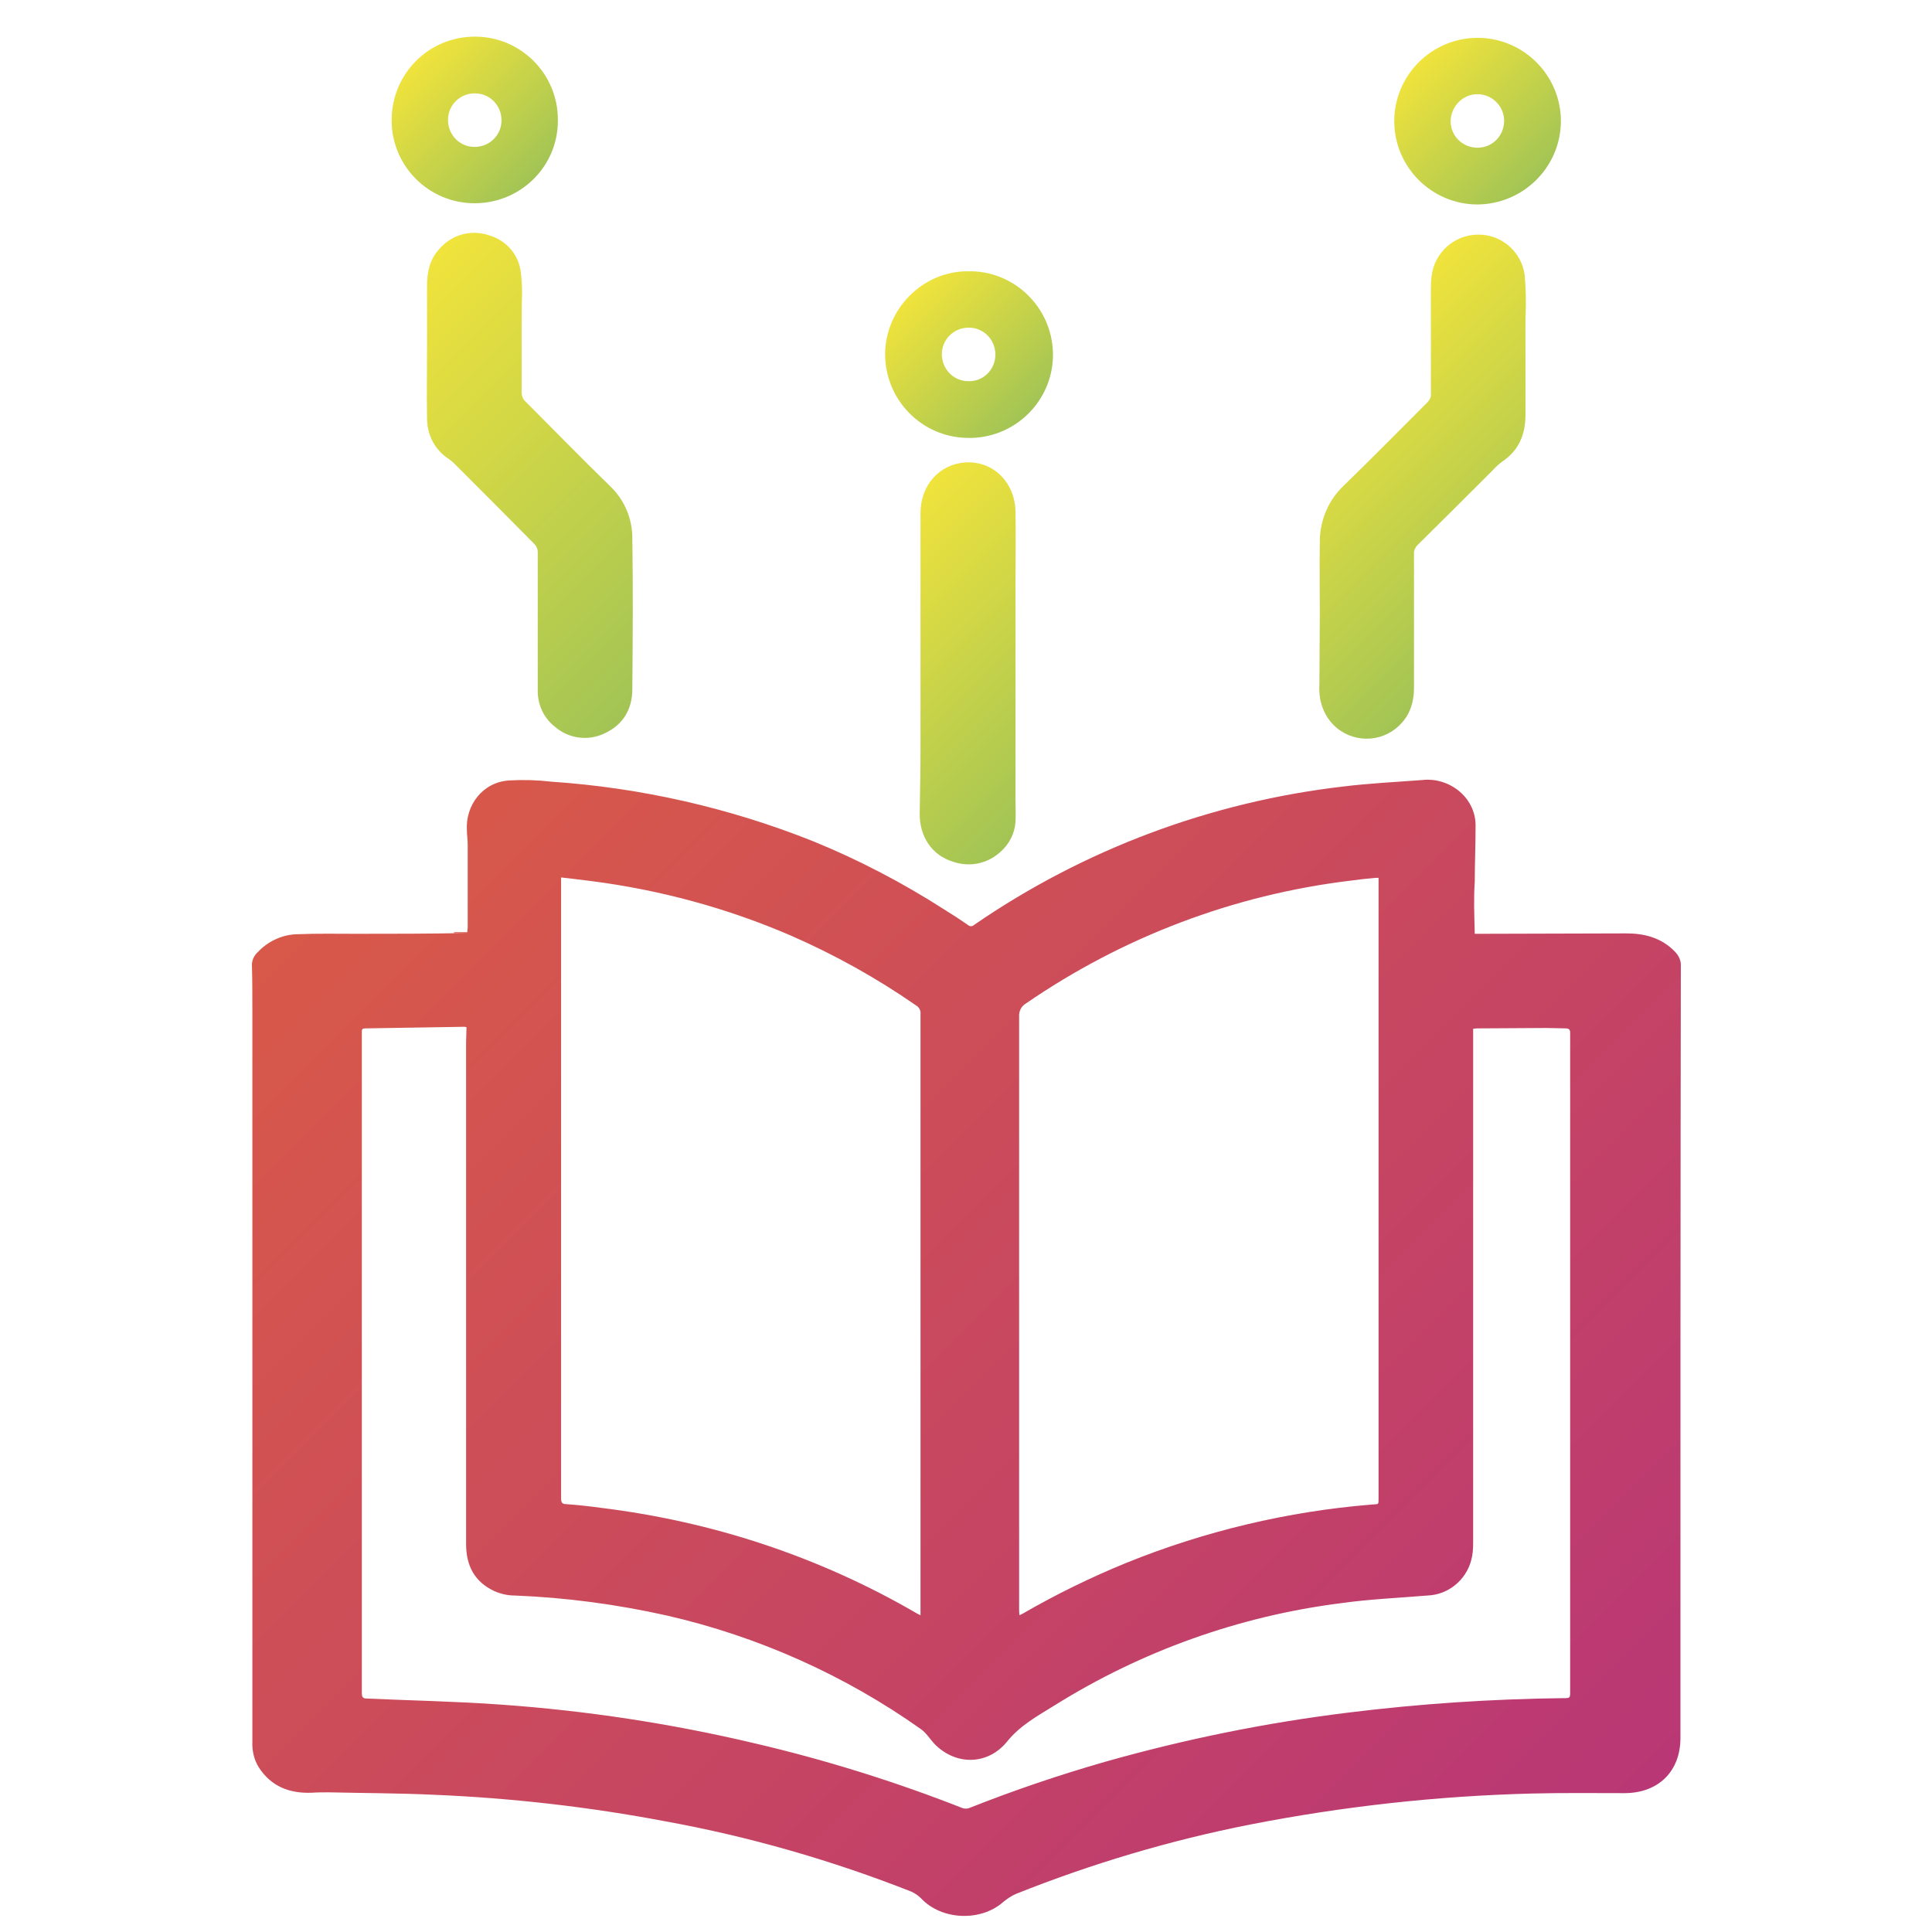 <?xml version="1.0" encoding="utf-8"?>
<!-- Generator: Adobe Illustrator 23.0.1, SVG Export Plug-In . SVG Version: 6.00 Build 0)  -->
<svg version="1.1" id="Capa_1" xmlns="http://www.w3.org/2000/svg" xmlns:xlink="http://www.w3.org/1999/xlink" x="0px" y="0px"
	 viewBox="0 0 480 480" style="enable-background:new 0 0 480 480;" xml:space="preserve">
<style type="text/css">
	.st0{fill:url(#SVGID_1_);}
	.st1{fill:url(#SVGID_2_);}
	.st2{fill:url(#SVGID_3_);}
	.st3{fill:url(#SVGID_4_);}
	.st4{fill:url(#SVGID_5_);}
	.st5{fill:url(#SVGID_6_);}
	.st6{fill:url(#SVGID_7_);}
</style>
<g>
	<g id="Capa_1-2">
		<linearGradient id="SVGID_1_" gradientUnits="userSpaceOnUse" x1="101.187" y1="199.185" x2="378.798" y2="476.796">
			<stop  offset="0" style="stop-color:#D85949"/>
			<stop  offset="1" style="stop-color:#B93775"/>
		</linearGradient>
		<path class="st0" d="M366.4,232h1.5c12.1,0,24.2-0.1,36.2-0.1c4.5,0,8.7,1.1,12,4.5c1,1,1.6,2.3,1.5,3.7
			c-0.1,58.5-0.1,117-0.1,175.4c0,5.4,0,10.9,0,16.3c0,8.3-5.5,13.7-13.9,13.7c-7.7,0-15.4-0.1-23.1,0.1
			c-23.5,0.6-46.9,3.2-69.9,7.7c-19.8,3.9-39.3,9.7-58.1,17.2c-1.2,0.5-2.2,1.2-3.2,2c-5.6,5-15.4,4.6-20.5-0.9
			c-0.7-0.7-1.5-1.2-2.3-1.6c-19.8-7.8-40.3-13.7-61.2-17.5c-19-3.6-38.3-5.8-57.6-6.6c-8.6-0.4-17.3-0.4-25.9-0.6
			c-1.5,0-3,0-4.4,0.1c-5.4,0.2-10-1.5-13.1-6.3c-1.2-1.9-1.7-4.2-1.6-6.4c0-16.5,0-33,0-49.4V282.7c0-10.5,0-21,0-31.6
			c0-3.7,0-7.4-0.1-11c-0.1-1.3,0.4-2.6,1.4-3.5c2.6-2.8,6.3-4.5,10.1-4.5c4.8-0.2,9.6-0.1,14.4-0.1c9.2,0,18.4,0,27.6-0.2h-3.3
			v-0.2h3.3c0-0.5,0.1-0.8,0.1-1.2c0-6.9,0-13.8,0-20.6c0-1.2-0.2-2.3-0.2-3.5c-0.4-6.2,3.9-12,10.5-12.4c3.5-0.2,7-0.1,10.4,0.3
			c22.3,1.5,44.3,6.5,65.1,14.8c11.3,4.6,22.2,10.3,32.5,16.9c2.1,1.3,4.1,2.6,6.1,4c0.4,0.3,1,0.3,1.4-0.1
			c27.3-18.8,58.9-30.6,91.8-34.4c6.5-0.8,13-1.1,19.5-1.6c3.4-0.4,6.9,0.7,9.5,3c2.5,2.2,3.9,5.3,3.8,8.6c0,4.6-0.2,9.1-0.2,13.7
			C366.1,223.3,366.3,227.6,366.4,232z M115.9,255.2c-0.2,0-0.3-0.1-0.5-0.1c-8.2,0.1-16.5,0.3-24.7,0.4c-0.9,0-0.8,0.5-0.8,1.1
			v72.1c0,20.8,0,41.7,0,62.5c0,9.8,0,19.6,0,29.4c0,1,0.2,1.4,1.3,1.4c11.1,0.5,22.1,0.7,33.2,1.5c21.2,1.5,42.3,4.7,63,9.6
			c17.6,4.1,34.9,9.5,51.7,16.1c0.5,0.2,1.2,0.2,1.7,0c11.1-4.4,22.3-8.2,33.8-11.5c19.8-5.6,39.9-9.7,60.3-12.2
			c17.7-2.2,35.6-3.4,53.5-3.6c1.7,0,1.7,0,1.7-1.7c0-7.5,0-14.9,0-22.4c0-20.7,0-41.5,0-62.3c0-21.5,0-43,0-64.4
			c0-4.8,0-9.7,0-14.5c0-0.8-0.3-1.1-1.1-1.1c-1.6,0-3.2-0.1-4.8-0.1c-5.6,0-11.3,0.1-16.9,0.1c-0.4,0-0.8,0-1.3,0.1v32.2
			c0,31.8,0,63.7,0,95.5c0,1.5-0.1,3-0.5,4.4c-1.3,4.9-5.7,8.5-10.8,8.7c-7.2,0.6-14.4,0.9-21.5,1.9c-25.3,3.2-49.6,11.9-71.2,25.4
			c-4.2,2.6-8.6,5-11.8,9c-4.8,5.9-12.8,6-18.1,0.5c-1.1-1.2-2-2.7-3.3-3.6c-18.9-13.4-40.4-23-63-28.2c-12.5-2.8-25.2-4.5-38-5
			c-1.7,0-3.4-0.4-5-1.1c-4.9-2.3-7-6.3-7-11.7c0-41.5,0-83,0-124.6L115.9,255.2z M139.4,218v82c0,24.1,0,48.2,0,72.3
			c0,1,0.3,1.4,1.3,1.4c2.8,0.2,5.6,0.5,8.5,0.9c13.8,1.7,27.4,4.7,40.6,9.1c13.2,4.4,25.9,10.1,37.9,17.1c0.3,0.2,0.6,0.3,1,0.5
			v-56.2c0-31.1,0-62.1,0-93.2c0.1-0.9-0.4-1.7-1.1-2.1c-9.8-6.8-20.2-12.6-31.2-17.4c-15.8-6.8-32.4-11.3-49.5-13.5
			C144.5,218.6,142.1,218.3,139.4,218z M342.5,218.1c-0.4,0-0.6,0-0.8,0c-2.1,0.2-4.1,0.4-6.2,0.7c-29,3.5-56.6,14-80.6,30.5
			c-1.2,0.7-1.8,2-1.7,3.3c0,49.1,0,98.2,0,147.3c0,0.4,0,0.8,0.1,1.4c0.4-0.2,0.6-0.3,0.8-0.4c8.3-4.8,16.9-9,25.7-12.6
			c19.5-7.9,40.1-12.8,61-14.5c1.8-0.2,1.7,0.3,1.7-1.9L342.5,218.1L342.5,218.1z"/>
		<linearGradient id="SVGID_2_" gradientUnits="userSpaceOnUse" x1="90.993" y1="80.012" x2="172.309" y2="161.328">
			<stop  offset="0" style="stop-color:#F0E33C"/>
			<stop  offset="1" style="stop-color:#A2C455"/>
		</linearGradient>
		<path class="st1" d="M129.6,83.7c0,4.6,0,9.3,0,13.9c0,0.7,0.3,1.5,0.8,2c7.1,7.1,14.1,14.3,21.3,21.3c3.5,3.4,5.4,8,5.4,12.8
			c0.2,12.5,0.1,25,0,37.5c0,5-2.3,8.9-6.9,11c-4.1,2-9,1.3-12.4-1.7c-2.8-2.2-4.3-5.6-4.2-9.2c0-6.8,0-13.6,0-20.4
			c0-4.6,0-9.2,0-13.8c0-0.7-0.3-1.3-0.7-1.8c-6.7-6.8-13.4-13.5-20.1-20.2c-0.4-0.4-0.8-0.7-1.2-1c-3.5-2.2-5.5-6-5.5-10.1
			c-0.1-6.1,0-12.2,0-18.3c0-4.9,0-9.8,0-14.8c0-3.4,0.7-6.6,3.2-9.2c3-3.4,7.7-4.7,12-3.3c4.4,1.2,7.6,4.8,8.1,9.3
			c0.2,1.7,0.3,3.3,0.3,5C129.6,76.5,129.6,80.1,129.6,83.7z"/>
		<linearGradient id="SVGID_3_" gradientUnits="userSpaceOnUse" x1="326.647" y1="94.07" x2="380.281" y2="147.704">
			<stop  offset="0" style="stop-color:#F0E33C"/>
			<stop  offset="1" style="stop-color:#A2C455"/>
		</linearGradient>
		<path class="st2" d="M327.9,152.6c0-5.9-0.1-11.8,0-17.6c-0.1-5.4,2-10.6,5.9-14.3c7-6.8,13.9-13.8,20.8-20.7
			c0.6-0.6,1-1.4,0.9-2.2c0-8.6,0-17.1,0-25.7c0-1.2,0-2.4,0.2-3.6c0.7-5.8,5.7-10.2,11.5-10.2c5.8-0.1,10.8,4.2,11.6,10
			c0.3,3.5,0.4,7.1,0.2,10.7c0,8,0,16,0,24c0,4.9-1.6,8.9-5.8,11.7c-0.8,0.6-1.6,1.3-2.3,2.1c-6.2,6.2-12.4,12.4-18.7,18.6
			c-0.6,0.6-1,1.5-0.9,2.3c0,11,0,22.1,0,33.1c0,4-1.2,7.5-4.4,10.1c-5,4.1-12.4,3.3-16.4-1.7c-1.3-1.6-2.1-3.5-2.5-5.5
			c-0.2-1.2-0.3-2.5-0.2-3.7C327.8,164.2,327.9,158.4,327.9,152.6z"/>
		<linearGradient id="SVGID_4_" gradientUnits="userSpaceOnUse" x1="213.038" y1="137.535" x2="267.868" y2="192.365">
			<stop  offset="0" style="stop-color:#F0E33C"/>
			<stop  offset="1" style="stop-color:#A2C455"/>
		</linearGradient>
		<path class="st3" d="M252.3,165v33.7c0,1.8,0.1,3.7,0,5.5c-0.2,2.9-1.6,5.6-3.8,7.5c-3.2,2.9-7.6,3.8-11.7,2.4
			c-5.3-1.6-8.4-6.3-8.3-12.1c0.1-5.6,0.2-11.1,0.2-16.7c0-19.3,0-38.6,0-57.8c0-6.9,4.6-12.1,11-12.6c7-0.5,12.5,4.9,12.6,12.3
			c0.1,5.8,0,11.7,0,17.5L252.3,165z"/>
		<linearGradient id="SVGID_5_" gradientUnits="userSpaceOnUse" x1="103.314" y1="15.153" x2="132.591" y2="44.43">
			<stop  offset="0" style="stop-color:#F0E33C"/>
			<stop  offset="1" style="stop-color:#A2C455"/>
		</linearGradient>
		<path class="st4" d="M117.9,50.5c-11.4,0-20.7-9.3-20.6-20.8S106.6,9.1,118,9.1c11.4,0,20.7,9.3,20.6,20.8c0,0,0,0.1,0,0.1
			C138.6,41.4,129.3,50.5,117.9,50.5z M111.3,29.8c0,3.7,2.9,6.7,6.6,6.7c3.7,0,6.7-2.9,6.7-6.6s-2.9-6.7-6.6-6.7c0,0,0,0-0.1,0
			C114.3,23.2,111.3,26.1,111.3,29.8z"/>
		<linearGradient id="SVGID_6_" gradientUnits="userSpaceOnUse" x1="352.423" y1="15.423" x2="381.68" y2="44.68">
			<stop  offset="0" style="stop-color:#F0E33C"/>
			<stop  offset="1" style="stop-color:#A2C455"/>
		</linearGradient>
		<path class="st5" d="M367.1,50.8c-11.4,0-20.7-9.3-20.7-20.7c0-11.4,9.3-20.7,20.7-20.7c11.4,0,20.7,9.3,20.7,20.7
			c0,0,0,0.1,0,0.1C387.7,41.6,378.4,50.7,367.1,50.8z M360.4,30.1c0,3.7,3,6.6,6.7,6.6c3.7,0,6.6-3,6.6-6.7c0-3.6-3-6.6-6.6-6.6
			C363.4,23.4,360.5,26.4,360.4,30.1C360.4,30.1,360.4,30.1,360.4,30.1L360.4,30.1z"/>
		<linearGradient id="SVGID_7_" gradientUnits="userSpaceOnUse" x1="226.065" y1="73.411" x2="255.464" y2="102.811">
			<stop  offset="0" style="stop-color:#F0E33C"/>
			<stop  offset="1" style="stop-color:#A2C455"/>
		</linearGradient>
		<path class="st6" d="M240.5,108.8c-11.4-0.1-20.5-9.3-20.6-20.7c0-11.3,9.3-20.7,20.5-20.7c11.4-0.3,20.9,8.8,21.2,20.2
			s-8.8,20.9-20.2,21.2C241.1,108.8,240.8,108.8,240.5,108.8z M247.3,88.1c0-3.7-2.9-6.7-6.6-6.7c-3.7,0-6.7,2.9-6.7,6.6
			c0,3.7,2.9,6.7,6.6,6.7c0,0,0,0,0.1,0C244.3,94.8,247.3,91.8,247.3,88.1z"/>
	</g>
</g>
</svg>
